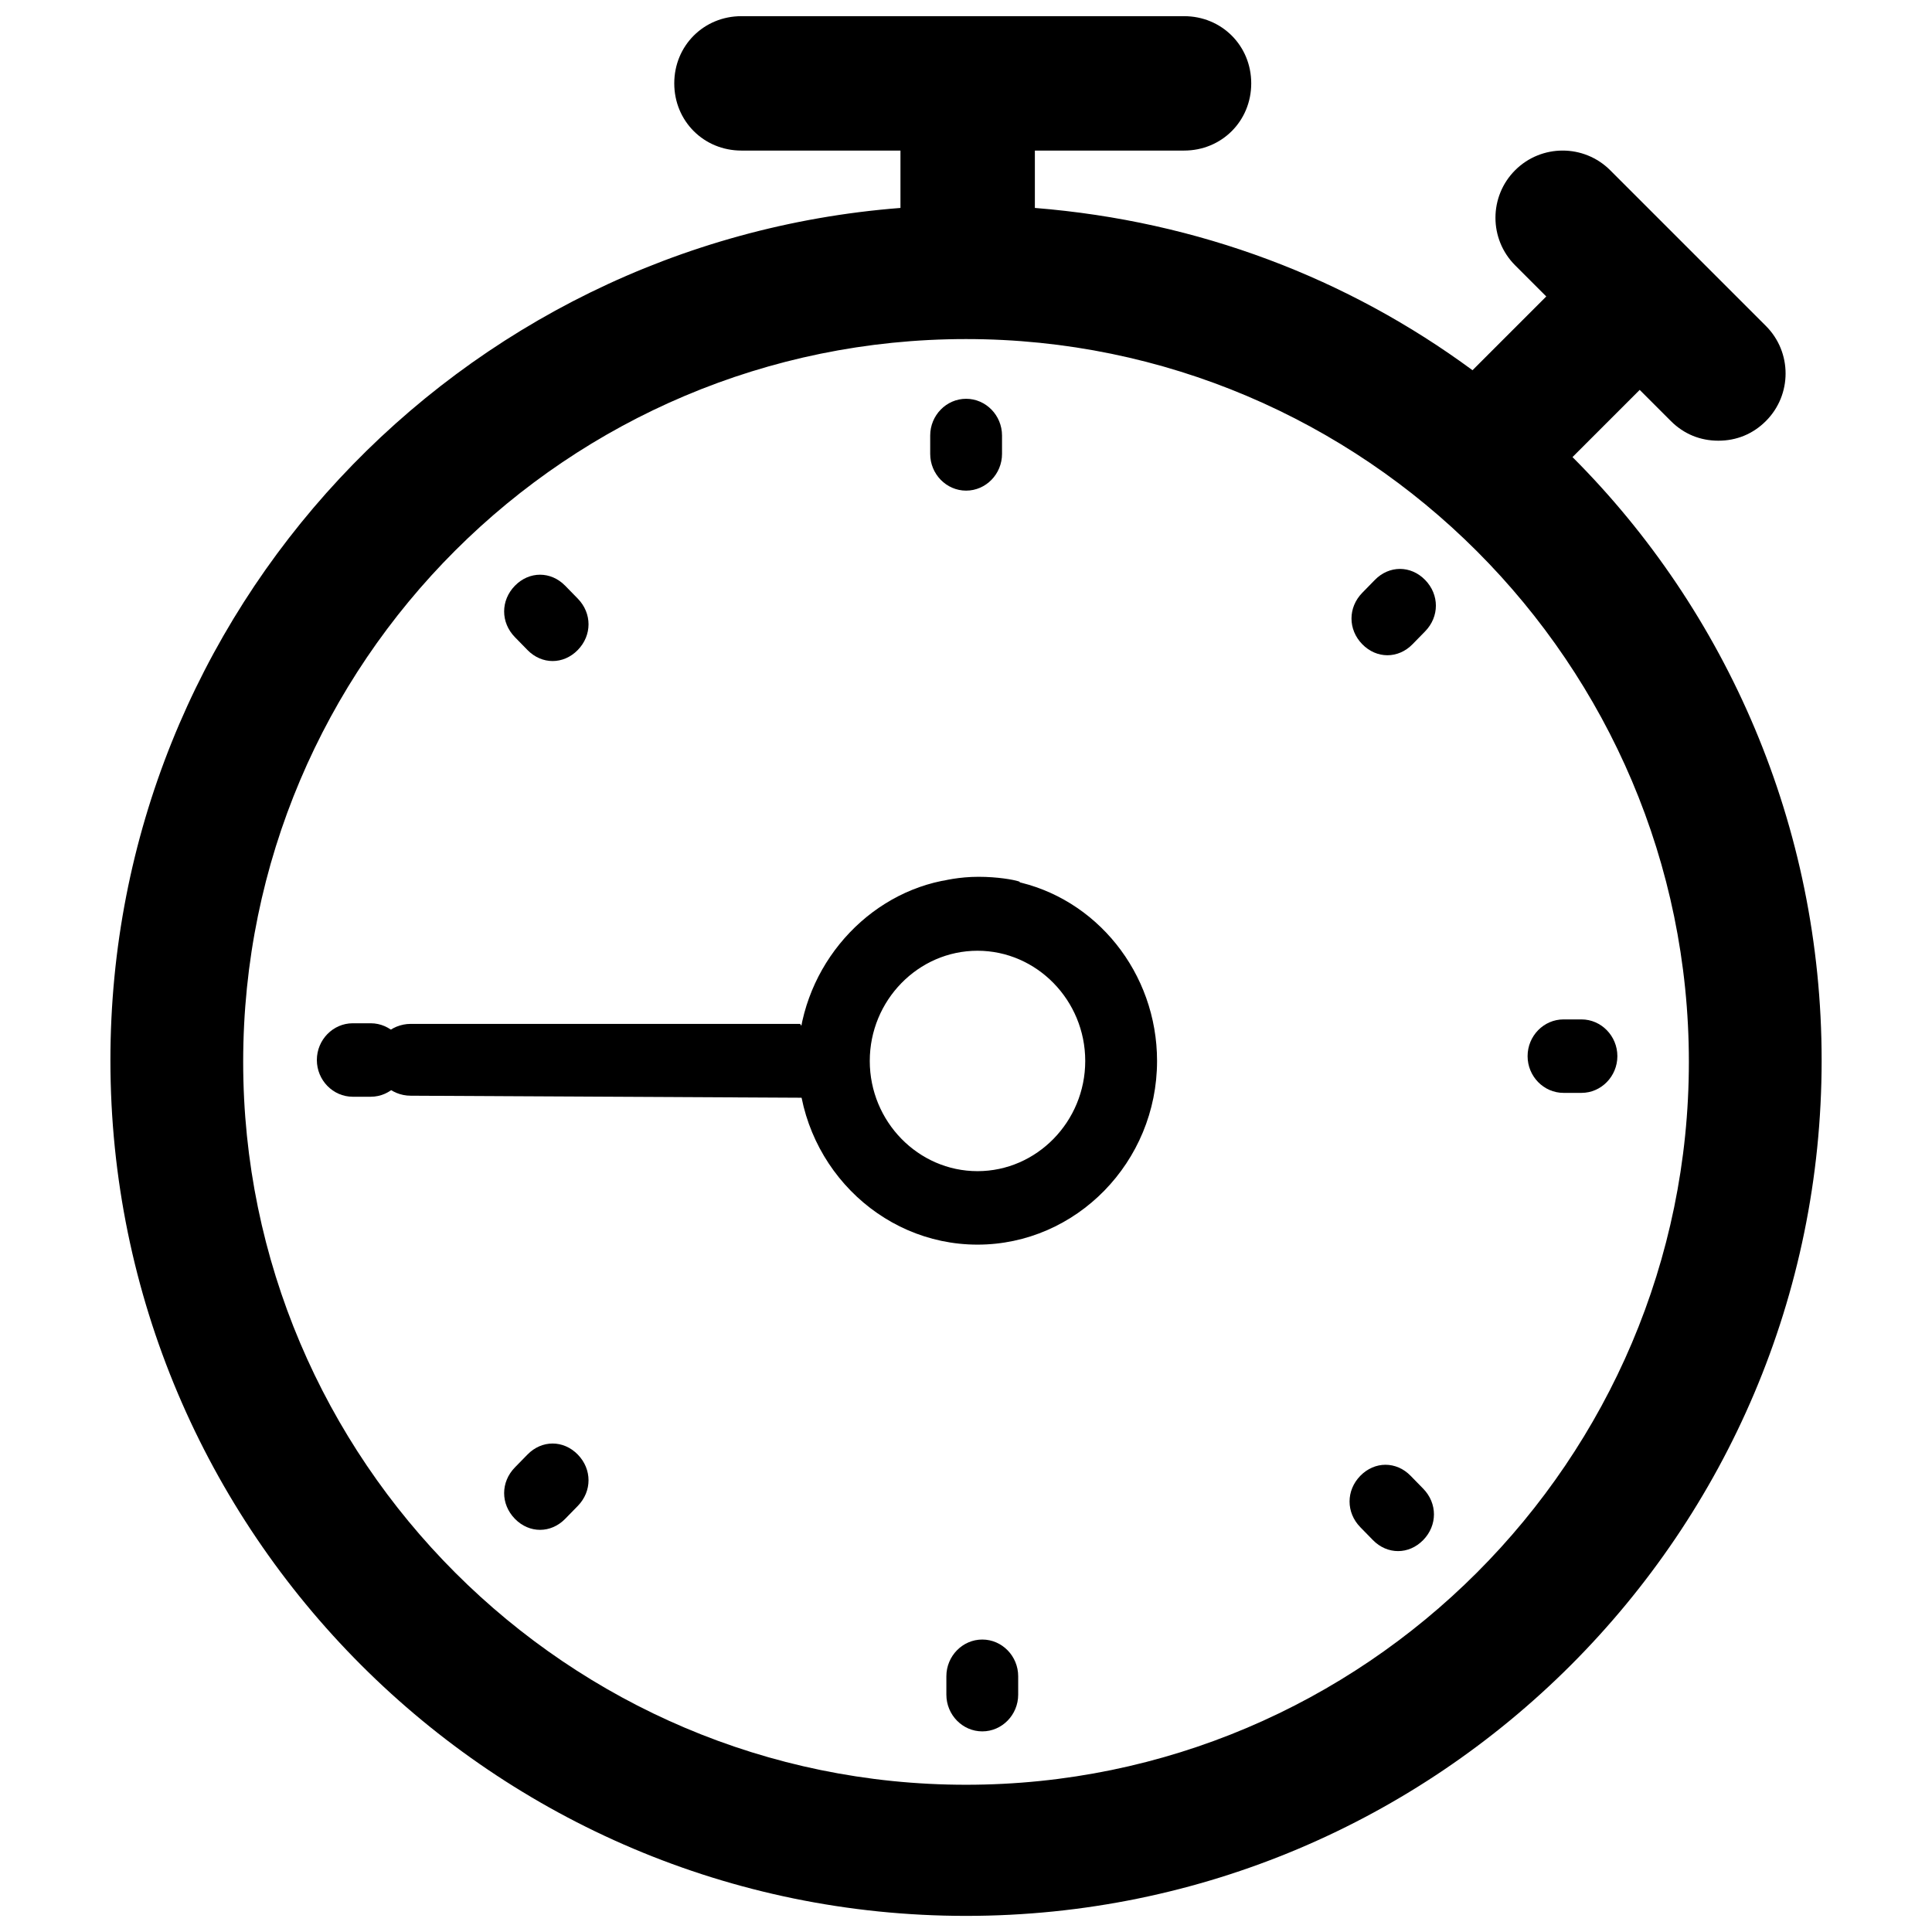 <?xml version="1.0" encoding="utf-8"?>
<svg version="1.1" id="timer-45" x="0px" y="0px" viewBox="0 0 1000 1000" style="enable-background:new 0 0 1000 1000;" xmlns="http://www.w3.org/2000/svg">
  <g transform="matrix(8.484, 0, 0, 8.484, -47.203, -46.779)">
    <path d="m12.3,70.2c0,28.8 23.4,52.2 52.2,52.2s52.2-23.4 52.2-52.2c0-14.3-5.8-27.4-15.2-36.8l4.1-4.1 1.9,1.9c0.8,0.8 1.8,1.2 2.9,1.2s2.1-0.4 2.9-1.2c1.6-1.6 1.6-4.2 0-5.8l-9.5-9.5c-1.6-1.6-4.2-1.6-5.8,0-1.6,1.6-1.6,4.2 0,5.8l1.9,1.9-4.5,4.5c-7.6-5.6-16.7-9.1-26.7-9.9v-3.5h9.1c2.3,0 4.1-1.8 4.1-4.1s-1.8-4.1-4.1-4.1h-27c-2.3,0-4.1,1.8-4.1,4.1s1.8,4.1 4.1,4.1h9.7v3.5c-27,2.1-48.2,24.6-48.2,52zm52.2-44c24.3-3.55271e-15 44.1,19.8 44.1,44.1 0,24.3-19.8,44.1-44.1,44.1-24.3,0-44.1-19.8-44.1-44.1 0-24.4 19.8-44.1 44.1-44.1z"/>
  </g>
  <path d="M 191.887 529.643 L 182.592 529.643 C 172.369 529.643 164.005 538.2 164.005 548.659 C 164.005 559.116 172.369 567.672 182.592 567.672 L 191.887 567.672 C 202.109 567.672 210.473 559.116 210.473 548.659 C 210.473 538.2 202.109 529.643 191.887 529.643 Z"/>
  <path d="M 809.268 565.672 L 818.563 565.672 C 828.785 565.672 837.149 557.116 837.149 546.659 C 837.149 536.2 828.785 527.643 818.563 527.643 L 809.268 527.643 C 799.045 527.643 790.68 536.2 790.68 546.659 C 790.68 557.116 799.045 565.672 809.268 565.672 Z"/>
  <path d="M 292.54 303.173 C 285.105 295.568 273.953 295.568 266.518 303.173 C 259.083 310.78 259.083 322.188 266.518 329.795 L 273.023 336.45 C 276.741 340.252 281.387 342.154 286.035 342.154 C 290.682 342.154 295.328 340.252 299.046 336.45 C 306.481 328.844 306.481 317.435 299.046 309.829 L 292.54 303.173 Z"/>
  <path d="M 730.13 763.867 C 722.695 756.262 711.543 756.262 704.108 763.867 C 696.673 771.472 696.673 782.882 704.108 790.487 L 710.615 797.142 C 714.331 800.945 718.979 802.846 723.625 802.846 C 728.272 802.846 732.918 800.945 736.636 797.142 C 744.071 789.536 744.071 778.127 736.636 770.522 L 730.13 763.867 Z"/>
  <path d="M 273.023 752.867 L 266.518 759.522 C 259.083 767.127 259.083 778.536 266.518 786.142 C 270.235 789.945 274.882 791.846 279.529 791.846 C 284.176 791.846 288.822 789.945 292.54 786.142 L 299.046 779.487 C 306.481 771.882 306.481 760.472 299.046 752.867 C 291.61 745.262 280.459 745.262 273.023 752.867 Z"/>
  <path d="M 711.615 300.173 L 705.108 306.829 C 697.673 314.435 697.673 325.844 705.108 333.45 C 708.826 337.252 713.473 339.154 718.119 339.154 C 722.767 339.154 727.413 337.252 731.13 333.45 L 737.636 326.795 C 745.071 319.188 745.071 307.78 737.636 300.173 C 730.202 292.568 719.049 292.568 711.615 300.173 Z"/>
  <path d="M 598.889 549.148 C 598.889 601.437 557.068 644.219 505.952 644.219 C 454.837 644.219 413.015 601.437 413.015 549.148 C 413.015 503.512 445.667 464.533 487.365 455.976 L 496.839 454.422 C 472.629 461.333 486.782 453.829 506.479 453.829 C 526.176 453.829 538.749 459.754 515.065 454.422 L 524.539 455.976 C 567.29 464.533 598.889 503.512 598.889 549.148 Z M 561.714 549.148 C 561.714 517.773 536.621 492.104 505.952 492.104 C 475.282 492.104 450.19 517.773 450.19 549.148 C 450.19 580.521 475.282 606.191 505.952 606.191 C 536.621 606.191 561.714 580.521 561.714 549.148 Z"/>
  <path d="M 500.058 206.413 C 489.835 206.413 481.471 214.97 481.471 225.427 L 481.471 234.934 C 481.471 245.392 489.835 253.949 500.058 253.949 C 510.281 253.949 518.645 245.392 518.645 234.934 L 518.645 225.427 C 518.645 214.97 510.281 206.413 500.058 206.413 Z"/>
  <path d="M 508.426 848.624 C 498.203 848.624 489.839 857.18 489.839 867.638 L 489.839 877.145 C 489.839 887.603 498.203 896.16 508.426 896.16 C 518.649 896.16 527.013 887.603 527.013 877.145 L 527.013 867.638 C 527.013 857.18 518.649 848.624 508.426 848.624 Z"/>
  <path d="M 303.573 630.48 C 303.573 630.48 334.261 660.678 307.478 663.447 C 293.244 664.918 301.494 643.183 308.225 633.639 C 314.866 624.225 311.929 670.077 288.891 657.309 L 289.944 453.65 C 289.944 443.192 298.308 434.636 308.531 434.636 C 318.754 434.636 327.118 443.192 327.118 453.65 L 327.118 655.204 C 305.658 671.129 303.573 630.48 303.573 630.48 Z" transform="matrix(0, -1, 1, 0, -241.073, 857.082)"/>
</svg>